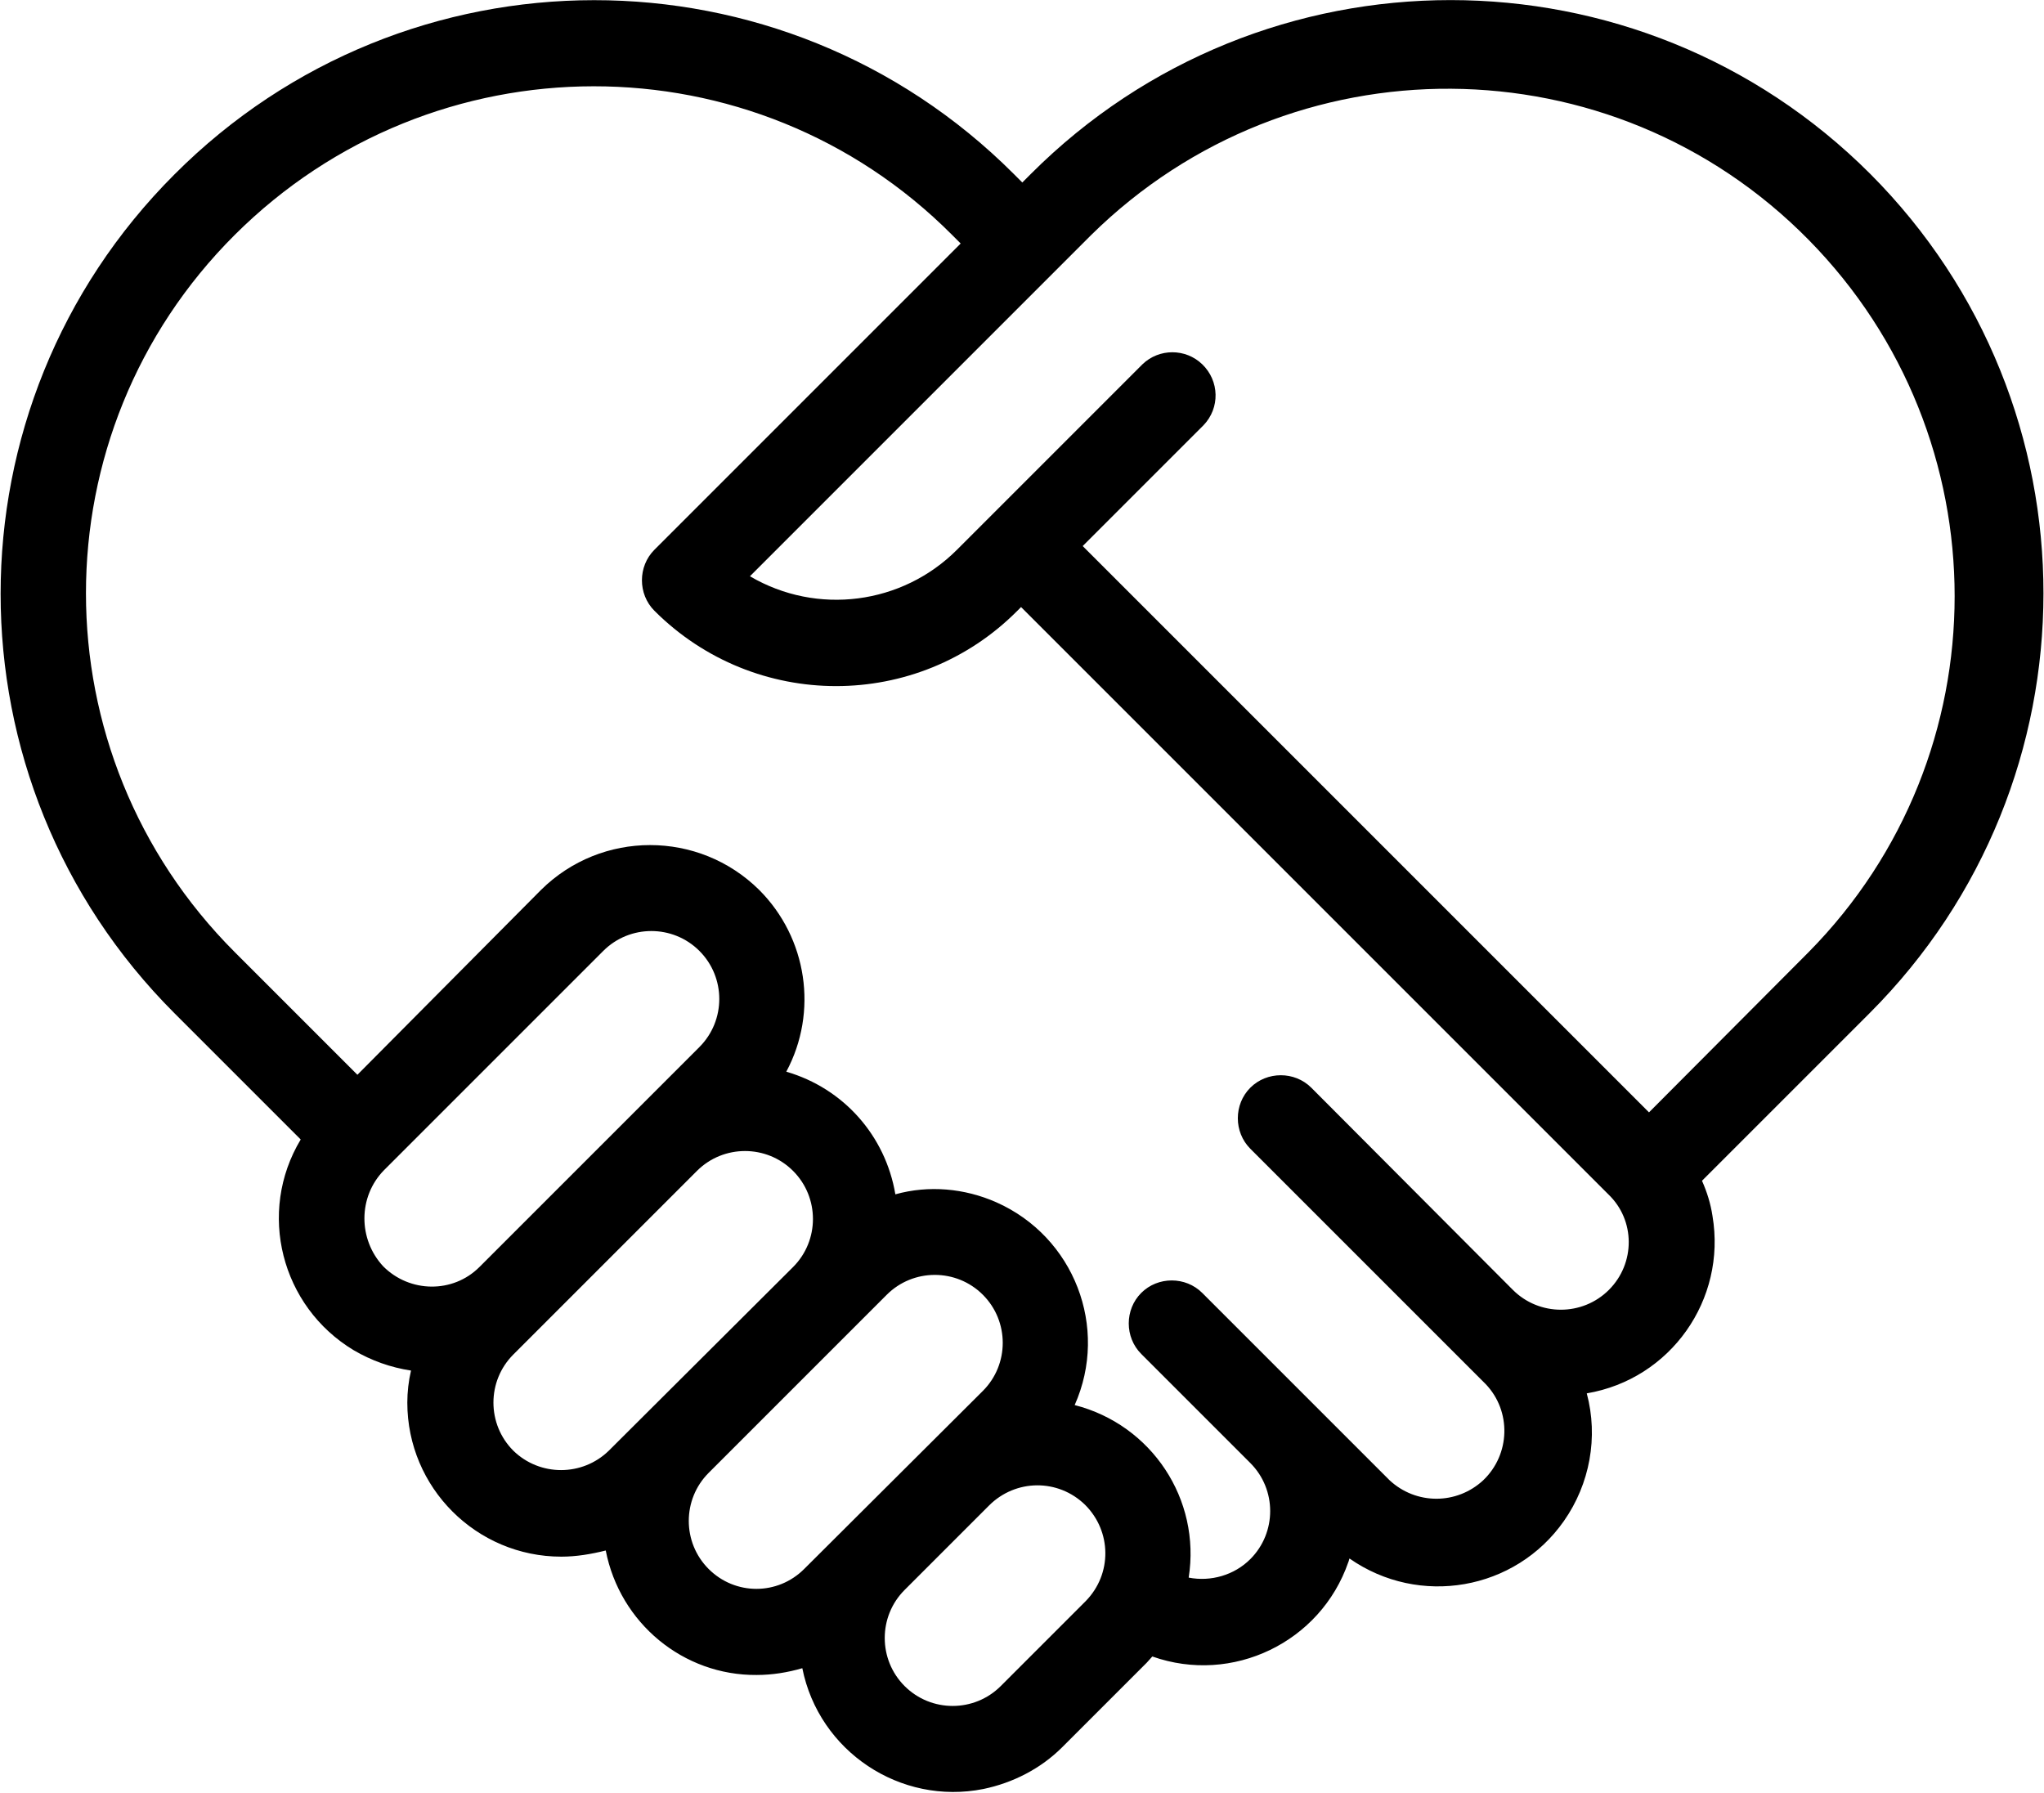 <svg xmlns="http://www.w3.org/2000/svg" viewBox="67.2 135.6 331.7 290.9" width="48" height="42.1"><path d="M370.7 163.8c-37.6-37.6-98.6-37.6-136.2 0l-1.4 1.4-1.4-1.4c-37.6-37.6-98.6-37.6-136.2.1-37.6 37.6-37.6 98.5 0 136.1l20.5 20.5c-7.1 11.8-3.2 27.1 8.6 34.2 2.9 1.7 6 2.8 9.3 3.3-.4 1.7-.6 3.5-.6 5.2 0 13.8 11.2 25 25 25 2.4 0 4.8-.4 7.2-1 2.3 11.8 12.6 20.3 24.5 20.2 2.5 0 5-.4 7.4-1.1 2.7 13.5 15.9 22.3 29.4 19.6 4.8-1 9.3-3.3 12.8-6.8l13.7-13.7c.3-.3.6-.7.9-1 13 4.6 27.3-2.3 31.8-15.3.1-.2.1-.4.2-.6 11.3 7.9 26.9 5.2 34.8-6.1 4.2-6 5.6-13.6 3.7-20.7 13.6-2.3 22.7-15.2 20.4-28.8-.3-2-.9-3.9-1.7-5.7l27.2-27.2c37.6-37.6 37.6-98.6.1-136.2zM129.5 325.5l.6-.6 35-35c4.3-4.3 11.3-4.3 15.6 0 4.3 4.3 4.3 11.3 0 15.6l-10.4 10.4-25.3 25.3c-4.3 4.3-11.3 4.2-15.6-.1-4.1-4.4-4.1-11.3.1-15.6zm21 45.5c-4.3-4.3-4.3-11.3 0-15.6l4.5-4.5 25.3-25.3c4.3-4.3 11.3-4.3 15.6 0 4.3 4.3 4.3 11.3 0 15.6L166 371c-4.3 4.2-11.2 4.2-15.5 0zm31.7 19.2c-4.3-4.3-4.3-11.3 0-15.6l28.9-28.9c4.3-4.3 11.3-4.3 15.6 0 4.3 4.3 4.3 11.3 0 15.6l-29 28.9c-4.3 4.3-11.2 4.3-15.5 0zm47.4 19c-4.3 4.3-11.3 4.3-15.6 0-4.3-4.3-4.3-11.3 0-15.6l13.7-13.7c4.3-4.3 11.2-4.4 15.6-.1 4.3 4.3 4.4 11.2.1 15.6l-.1.1-13.7 13.7zm98.7-64.3c-4.3 4.3-11.3 4.3-15.6 0L280 312.1c-2.7-2.7-7.2-2.7-9.9 0s-2.7 7.2 0 9.9l38.2 38.2c4.2 4.4 4 11.4-.4 15.6-4.3 4-10.9 4-15.2 0l-30.4-30.4c-2.7-2.7-7.2-2.7-9.9 0s-2.7 7.2 0 9.9l17.7 17.7c4.3 4.3 4.3 11.3 0 15.6-2.6 2.6-6.4 3.7-10 3 2-12.7-6-24.8-18.5-28 5.6-12.6-.1-27.3-12.7-32.9-5.2-2.3-11-2.8-16.4-1.3-1.6-9.5-8.4-17.2-17.7-19.9 5.2-9.7 3.4-21.7-4.4-29.5-9.8-9.7-25.6-9.7-35.4 0l-29.8 30-19.9-19.9c-32.2-32.2-32.2-84.3 0-116.4s84.3-32.2 116.4 0l1.4 1.4-49.7 49.7c-2.7 2.7-2.7 7.2 0 9.9 16.3 16.3 42.7 16.3 58.9 0l.6-.6 95.3 95.3c4.4 4.2 4.4 11.2.1 15.5zm6.5-28.8l-91.9-91.9 19.6-19.6c2.7-2.8 2.6-7.2-.2-9.9-2.7-2.6-7-2.6-9.7 0l-30.1 30.1c-8.9 8.9-22.7 10.7-33.6 4.3l55.4-55.4c32.4-31.9 84.5-31.6 116.4.8 31.6 32.1 31.6 83.6 0 115.6l-25.9 26z"/></svg>